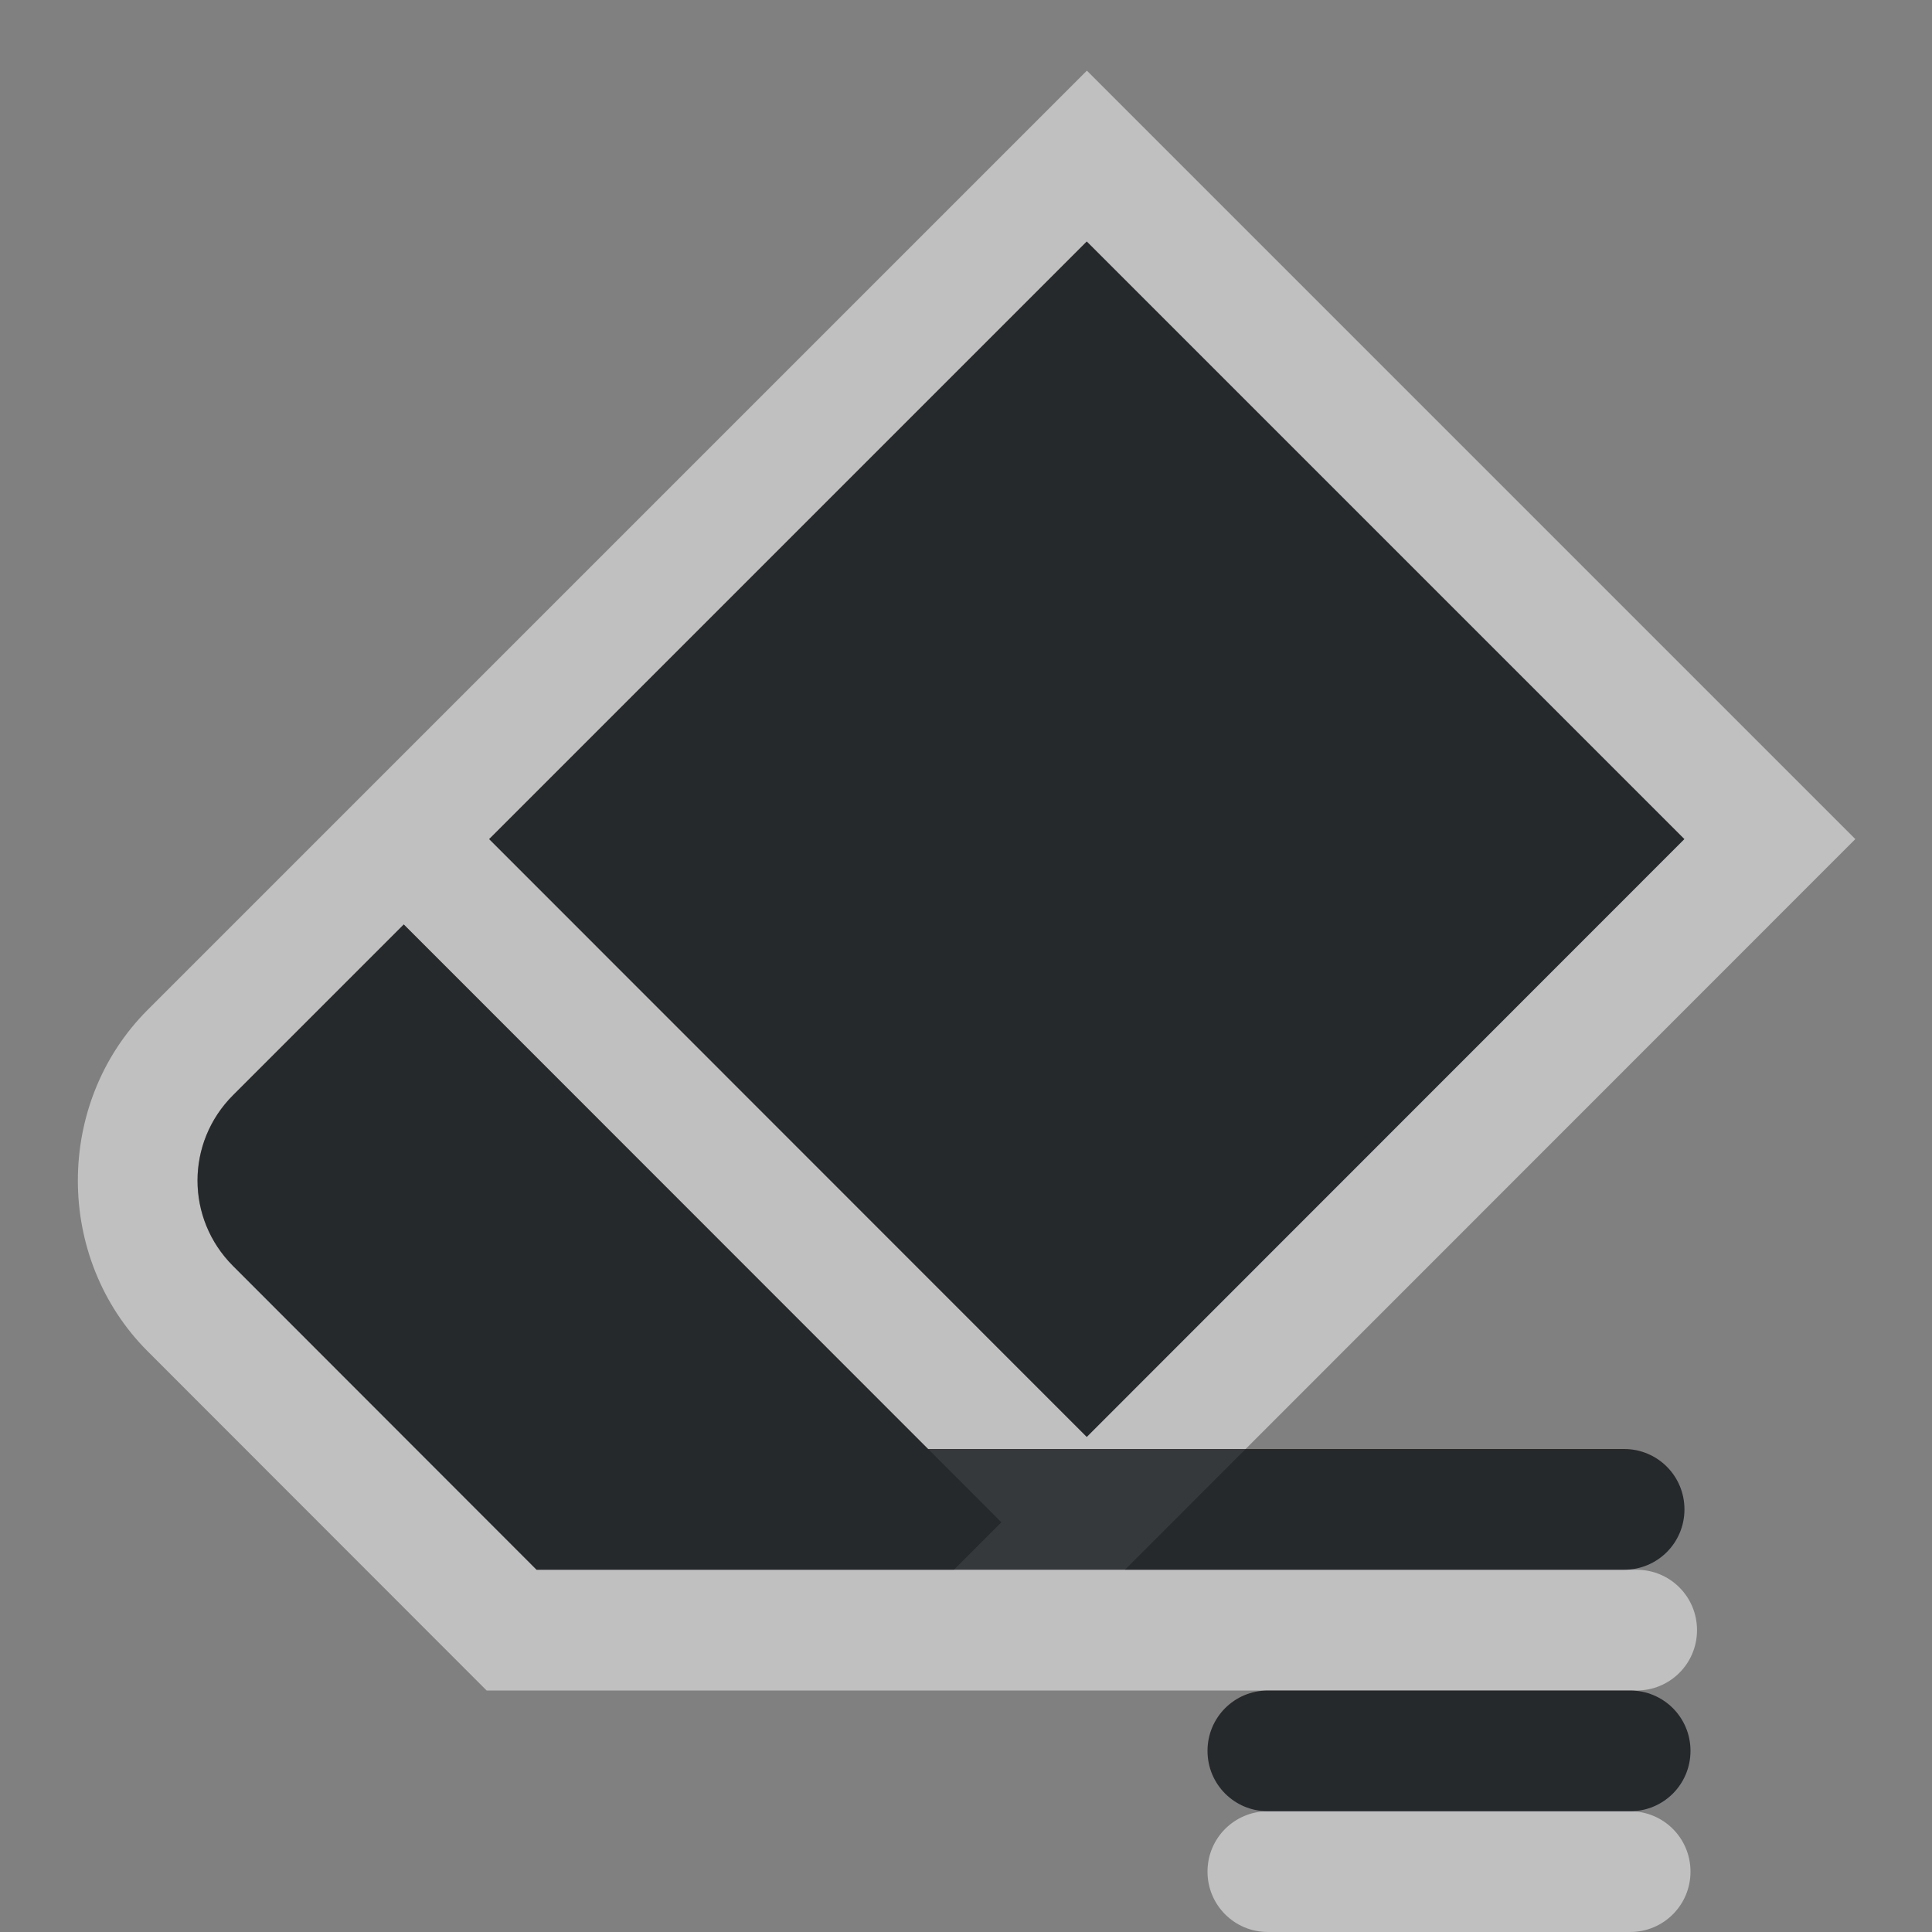 <?xml version="1.0" encoding="UTF-8"?>
<svg id="h" width="16" height="16" version="1.1" xmlns="http://www.w3.org/2000/svg" xmlns:cc="http://creativecommons.org/ns#" xmlns:dc="http://purl.org/dc/elements/1.1/" xmlns:rdf="http://www.w3.org/1999/02/22-rdf-syntax-ns#">
	<rect width="100%" height="100%" fill="#808080" stroke="none"/>
	<defs>
		<style id="current-color-scheme" type="text/css">.ColorScheme-Text {color:#090d11;}.ColorScheme-Background{color:#ffffff;}</style>
	</defs>
	<path id="g" d="m9 0.586-7.777 7.777c-0.771 0.771-0.771 2.057 0 2.828l2.807 2.809h9.524c0.277 0 0.5-0.223 0.5-0.5s-0.223-0.5-0.5-0.5h-4.238l0.393-0.393 5.656-5.658-6.363-6.363zm0 1.414 4.949 4.949-4.949 4.951-4.949-4.951zm-5.656 5.656 4.949 4.951-0.393 0.393h-3.457l-2.514-2.516c-0.392-0.392-0.392-1.022 0-1.414l1.414-1.414zm7.156 7.344c-0.277 0-0.5 0.223-0.5 0.5s0.223 0.5 0.5 0.5h3c0.277 0 0.5-0.223 0.5-0.5s-0.223-0.5-0.5-0.5z" dominant-baseline="auto" class="ColorScheme-Background" style="fill-opacity:.5;fill:currentColor;"/>
	<path id="f" d="m9 2-4.949 4.949 4.949 4.951 4.949-4.951zm-5.656 5.656-1.414 1.414c-0.392 0.392-0.392 1.022 0 1.414l2.514 2.516h9.006c0.277 0 0.5-0.223 0.5-0.5s-0.223-0.5-0.5-0.5h-5.764zm7.156 6.344c-0.277 0-0.5 0.223-0.5 0.5s0.223 0.5 0.5 0.5h3c0.277 0 0.5-0.223 0.5-0.5s-0.223-0.5-0.5-0.5z" class="ColorScheme-Text" style="fill-opacity:.75;fill:currentColor;"/>
</svg>
